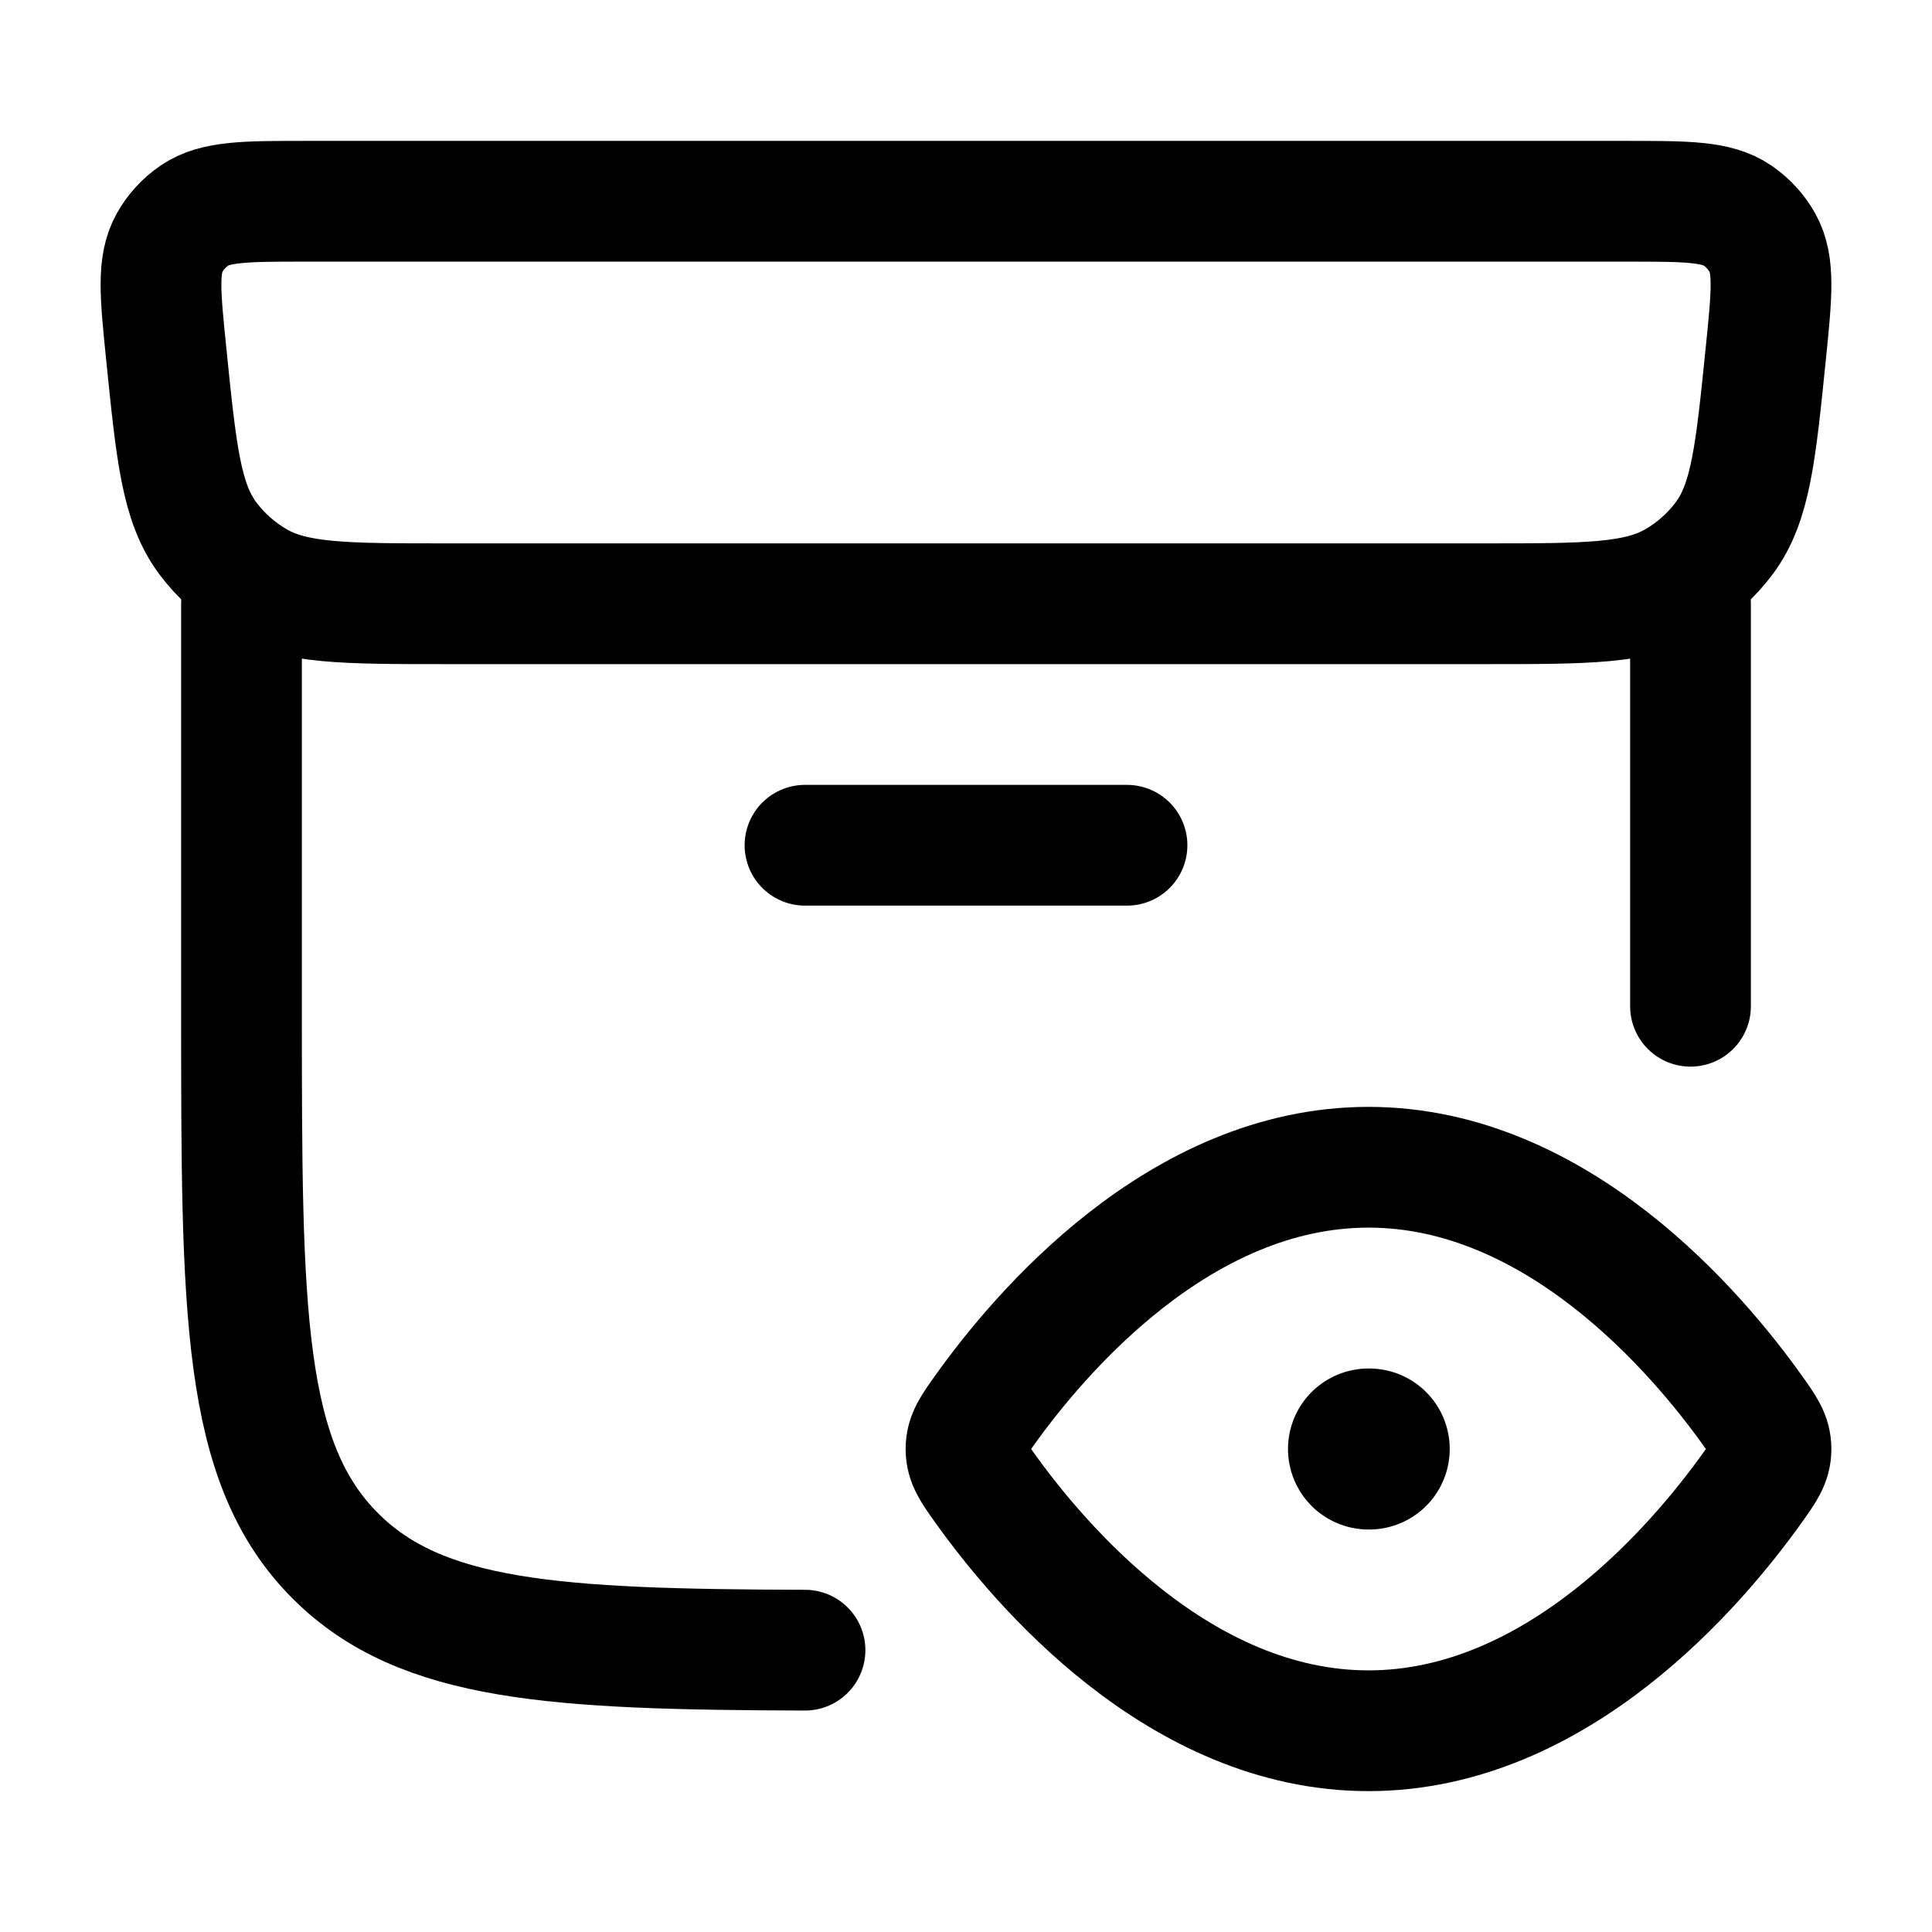<svg width="24" height="24" viewBox="0 0 24 24" fill="none" xmlns="http://www.w3.org/2000/svg">
    <path class="pr-icon-duotone-secondary" d="M3 7.5V12.541C3 16.293 3 18.169 4.172 19.334C5.343 20.5 7.229 20.5 11 20.5H13C13.42 20.5 13.816 20.5 14.191 20.498C13.275 19.835 12.597 18.995 12.228 18.477C12.076 18.264 12 18.158 12 18C12 17.842 12.076 17.736 12.228 17.523C12.911 16.565 14.655 14.5 17 14.5C18.654 14.5 20.009 15.527 20.904 16.469C21 15.45 21 14.173 21 12.541V7.5H3Z"/>
    <path d="M20.198 2.5H3.802C3.051 2.5 2.676 2.5 2.416 2.677C2.288 2.765 2.181 2.881 2.106 3.016C1.953 3.289 1.99 3.658 2.065 4.395C2.19 5.626 2.252 6.242 2.578 6.682C2.741 6.901 2.947 7.085 3.184 7.223C3.66 7.5 4.286 7.5 5.539 7.5H18.461C19.714 7.5 20.34 7.5 20.816 7.223C21.053 7.085 21.259 6.901 21.422 6.682C21.748 6.242 21.81 5.626 21.935 4.395C22.01 3.658 22.047 3.289 21.894 3.016C21.819 2.881 21.712 2.765 21.584 2.677C21.324 2.5 20.948 2.5 20.198 2.5Z" stroke="currentColor" stroke-width="1.5" stroke-linecap="round" stroke-linejoin="round"/>
    <path d="M3 7.5L3 12.541C3 16.293 3 18.169 4.172 19.334C5.235 20.392 6.886 20.49 10 20.499M21 12.5V7.5" stroke="currentColor" stroke-width="1.5" stroke-linecap="round" stroke-linejoin="round"/>
    <path d="M17 18H17.009" stroke="currentColor" stroke-width="2" stroke-linecap="round" stroke-linejoin="round"/>
    <path d="M21.772 17.523C21.924 17.736 22 17.842 22 18C22 18.158 21.924 18.264 21.772 18.477C21.089 19.435 19.345 21.5 17 21.5C14.655 21.5 12.911 19.435 12.228 18.477C12.076 18.264 12 18.158 12 18C12 17.842 12.076 17.736 12.228 17.523C12.911 16.565 14.655 14.5 17 14.5C19.345 14.5 21.089 16.565 21.772 17.523Z" stroke="currentColor" stroke-width="1.5"/>
    <path d="M10 10.5H14" stroke="currentColor" stroke-width="1.5" stroke-linecap="round"/>
</svg>
